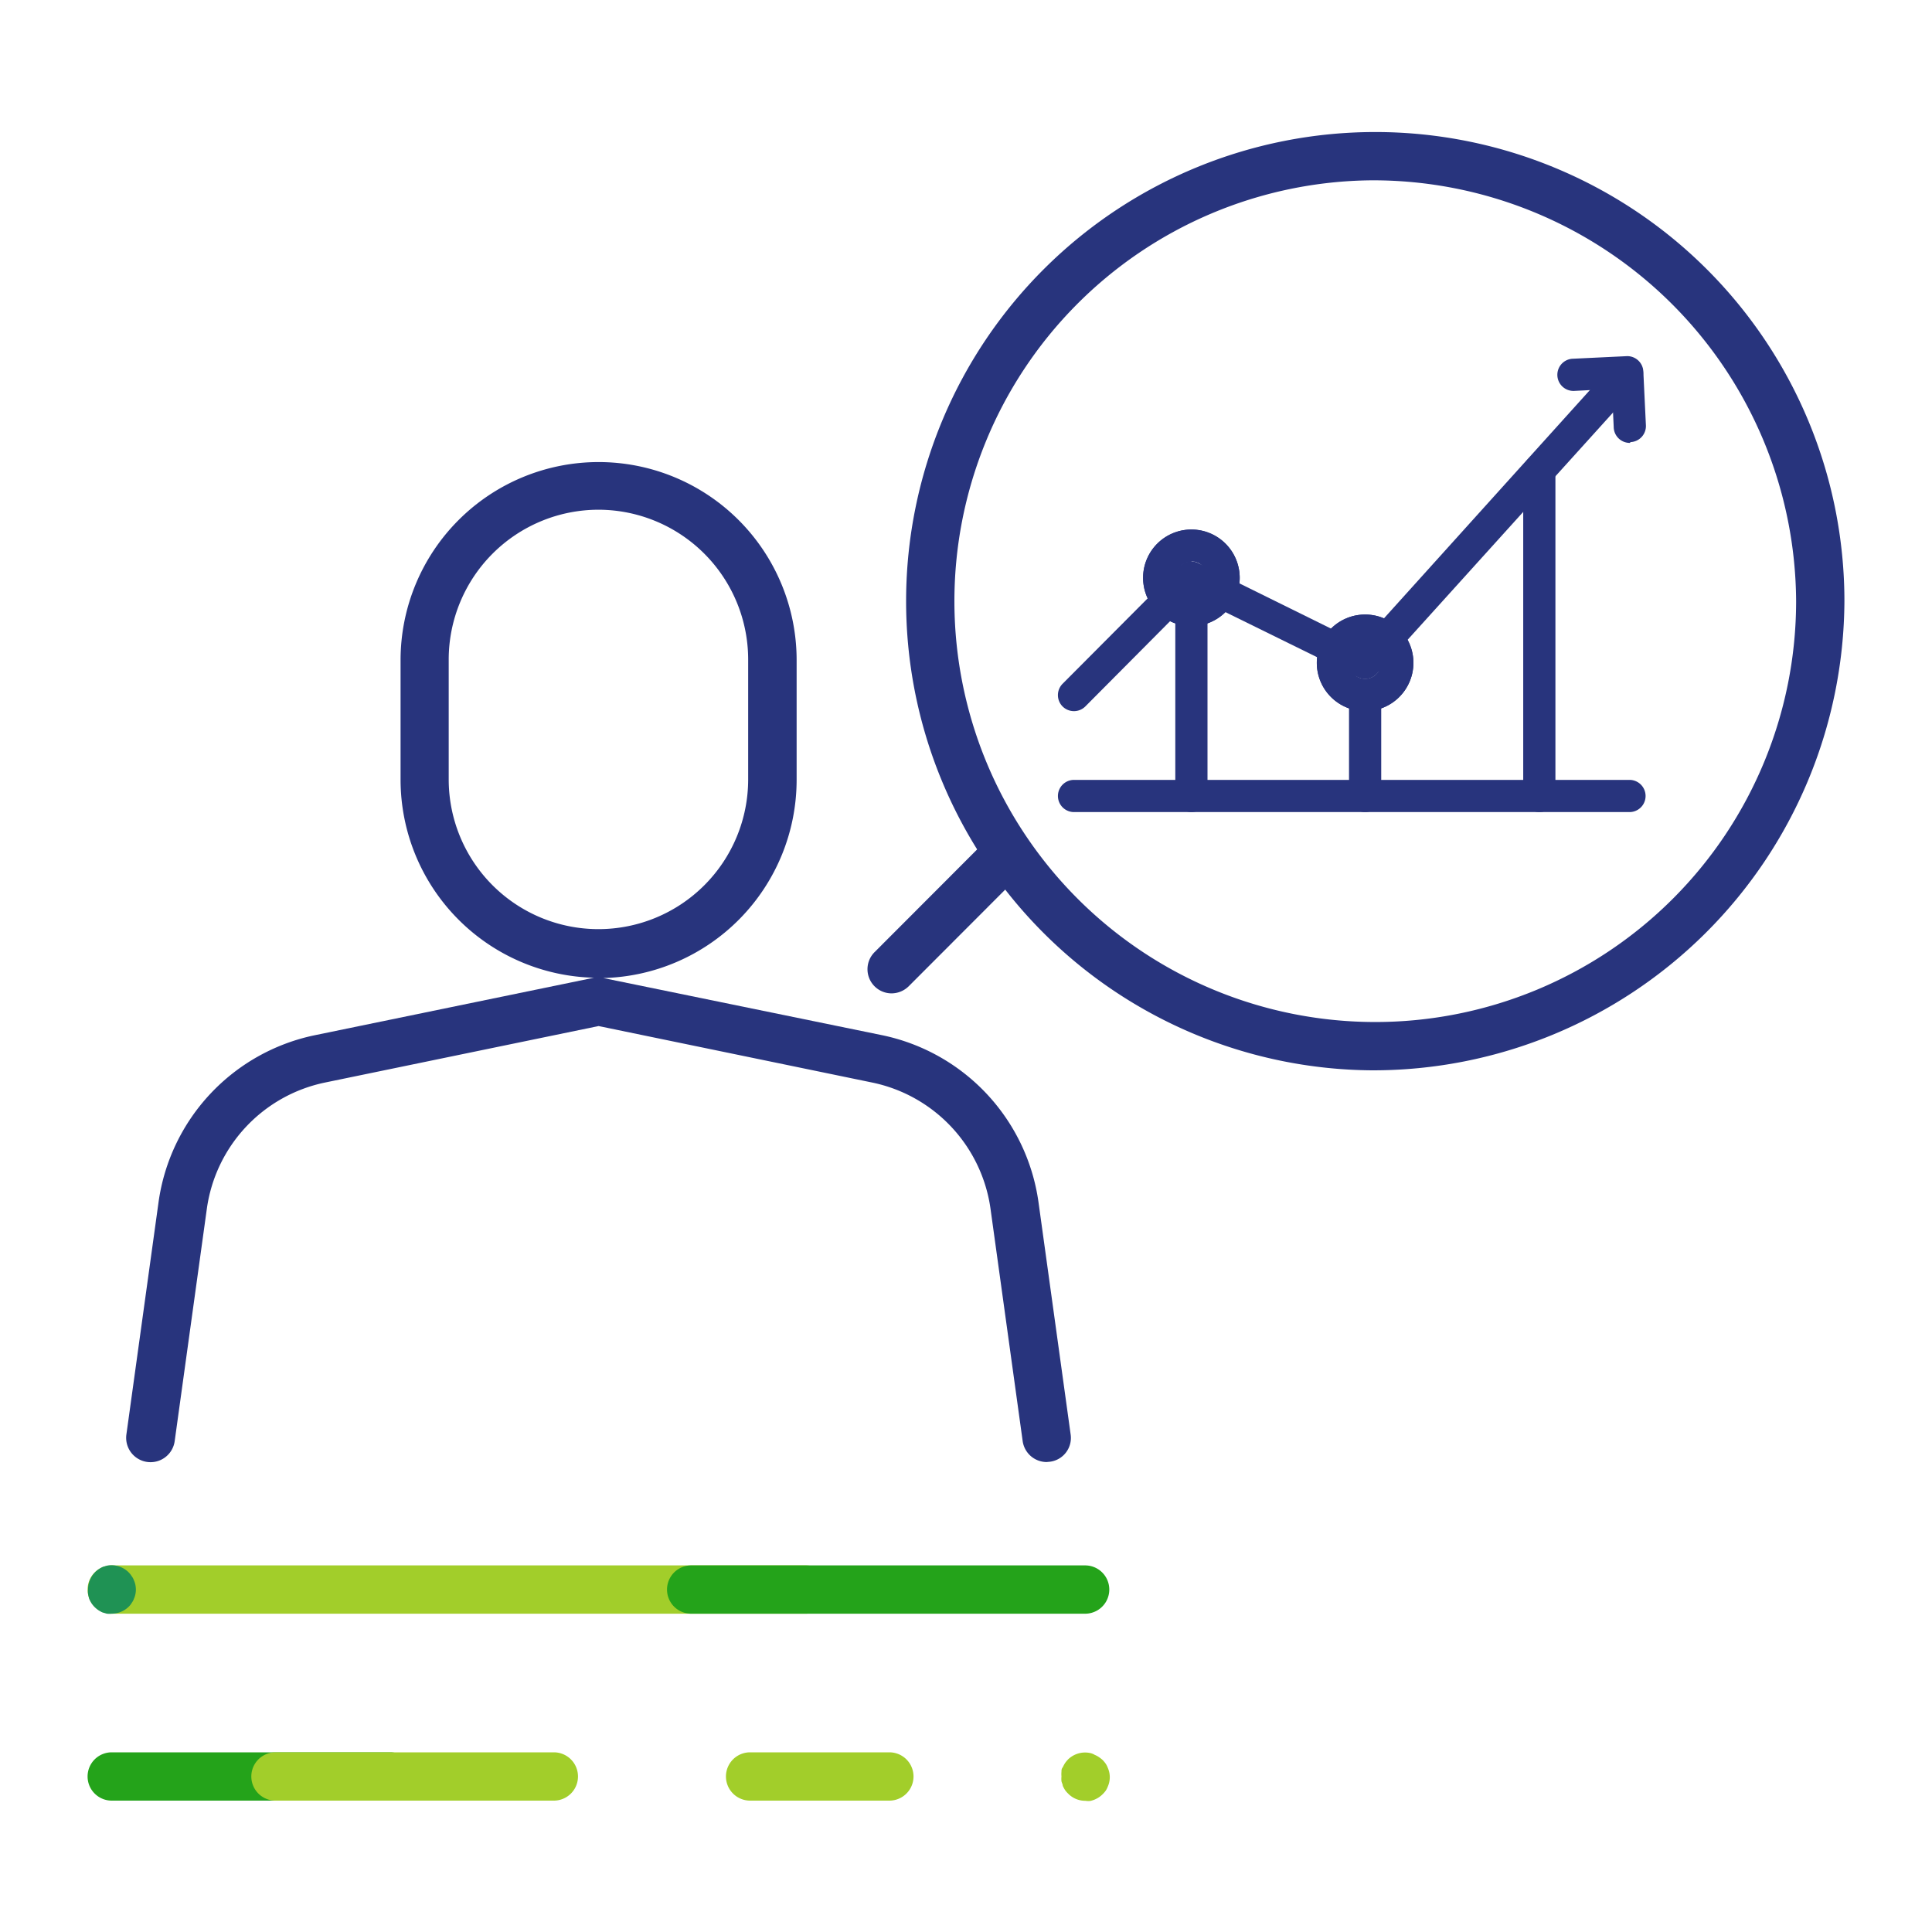 <svg xmlns="http://www.w3.org/2000/svg" viewBox="0 0 120 120"><defs><style>.cls-3{fill:#28347d}.cls-4{mix-blend-mode:multiply}.cls-5{fill:#24a31a}.cls-6{fill:#a2ce2a}</style></defs><g style="isolation:isolate"><g id="Capa_1" data-name="Capa 1"><path fill="none" d="M0 0h120v120H0z"/><path class="cls-3" d="M55.38 61.7a1.5 1.5 0 01-1.06-2.56l6.85-6.86a1.51 1.51 0 012.12 0 1.49 1.49 0 010 2.12l-6.85 6.86a1.53 1.53 0 01-1.06.44z"/><path class="cls-3" d="M85.2 66.48a29.14 29.14 0 1129.36-29.14A29.28 29.28 0 0185.2 66.48zm0-55.28a26.14 26.14 0 1026.36 26.14A26.28 26.28 0 0085.2 11.2z"/><path class="cls-3" d="M101.21 50.44h-34.5a1 1 0 010-2h34.5a1 1 0 010 2zm-34.5-6.27a1 1 0 01-.71-.29 1 1 0 010-1.41l7.27-7.3a1 1 0 011.15-.2l10.13 5 15.76-17.47a1 1 0 011.42-.07 1 1 0 01.07 1.41l-16.27 18a1 1 0 01-1.18.23l-10.17-5-6.76 6.8a1 1 0 01-.71.3z"/><path class="cls-3" d="M74 38.89a3 3 0 113-3 3 3 0 01-3 3zm0-4a1 1 0 101 1 1 1 0 00-1-1.03z"/><path class="cls-3" d="M74 38.89a3 3 0 113-3 3 3 0 01-3 3zm0-4a1 1 0 101 1 1 1 0 00-1-1.03zm10.79 9.28a3 3 0 113-3 3 3 0 01-3 3zm0-4a1 1 0 101 1 1 1 0 00-1-1.03z"/><path class="cls-3" d="M84.79 44.17a3 3 0 113-3 3 3 0 01-3 3zm0-4a1 1 0 101 1 1 1 0 00-1-1.03z"/><path class="cls-3" d="M95.61 50.44a1 1 0 01-1-1V29.23a1 1 0 012 0v20.21a1 1 0 01-1 1zm-10.82 0a1 1 0 01-1-1v-6.25a1 1 0 012 0v6.25a1 1 0 01-1 1zm-10.79 0a1 1 0 01-1-1V37.89a1 1 0 012 0v11.55a1 1 0 01-1 1zm27.23-22.93a1 1 0 01-1-1l-.11-2.35-2.34.12a1 1 0 01-1.05-1 1 1 0 011-1l3.34-.16a1 1 0 011 .95l.16 3.34a1 1 0 01-.95 1.05zM65 90.81a1.51 1.51 0 01-1.48-1.3l-2-14.45a9.33 9.33 0 00-7.34-7.82l-17-3.51-17 3.51a9.32 9.32 0 00-7.33 7.82l-2 14.45a1.5 1.5 0 01-3-.41l2-14.45a12.33 12.33 0 019.7-10.35l17.33-3.57h.09a12.31 12.31 0 01-12.09-12.3V41a12.3 12.3 0 1124.6 0v7.45a12.32 12.32 0 01-12.09 12.3h.09L54.8 64.3a12.34 12.34 0 019.7 10.35l2 14.45a1.49 1.49 0 01-1.28 1.69zM37.17 31.66a9.31 9.31 0 00-9.3 9.3v7.45a9.3 9.3 0 1018.6 0V41a9.31 9.31 0 00-9.3-9.34z"/><g class="cls-4"><path class="cls-5" d="M24.23 111.84H6.94a1.5 1.5 0 110-3h17.29a1.5 1.5 0 010 3z"/></g><g class="cls-4"><path class="cls-6" d="M34.4 111.84H17.11a1.5 1.5 0 010-3H34.4a1.5 1.5 0 110 3z"/></g><g class="cls-4"><path class="cls-6" d="M55.24 111.84h-8.65a1.5 1.5 0 010-3h8.65a1.5 1.5 0 110 3z"/></g><g class="cls-4"><path class="cls-6" d="M67.4 111.85a1.47 1.47 0 01-1.06-.45 1.37 1.37 0 01-.19-.22 2.15 2.15 0 01-.14-.26c0-.09-.06-.19-.08-.28a1.53 1.53 0 010-.3 1.5 1.5 0 010-.29c0-.09 0-.19.08-.28a2.15 2.15 0 01.14-.26 2.11 2.11 0 01.19-.23 1.52 1.52 0 011.35-.4.9.9 0 01.31.12 1.3 1.3 0 01.26.14 2 2 0 01.23.18 2.11 2.11 0 01.19.23 1.26 1.26 0 01.13.26 1.43 1.43 0 010 1.15 1.26 1.26 0 01-.13.26 1.76 1.76 0 01-.42.41 1.61 1.61 0 01-.54.23 1.36 1.36 0 01-.32-.01z"/></g><g class="cls-4"><path class="cls-6" d="M50.05 100.23H6.94a1.5 1.5 0 110-3h43.11a1.5 1.5 0 010 3z"/></g><path d="M6.94 100.23a1.53 1.53 0 01-.3 0l-.28-.08a2 2 0 01-.25-.14 1.57 1.57 0 01-.42-.42 2.15 2.15 0 01-.14-.26 2.29 2.29 0 01-.08-.33 1.36 1.36 0 010-.29 1.52 1.52 0 01.44-1.06 1.45 1.45 0 01.23-.19 2 2 0 01.25-.14l.28-.08a1.52 1.52 0 011.33.43 1.3 1.3 0 01.18.23.94.94 0 01.14.26 1.31 1.31 0 01.09.28 1.42 1.42 0 010 .58 1.31 1.31 0 01-.09.28.94.94 0 01-.14.26 1 1 0 01-.18.23 1.52 1.52 0 01-1.06.44z" fill="#1f9254"/><g class="cls-4"><path class="cls-5" d="M67.4 100.23H42.93a1.5 1.5 0 110-3H67.4a1.5 1.5 0 010 3z"/></g></g></g></svg>